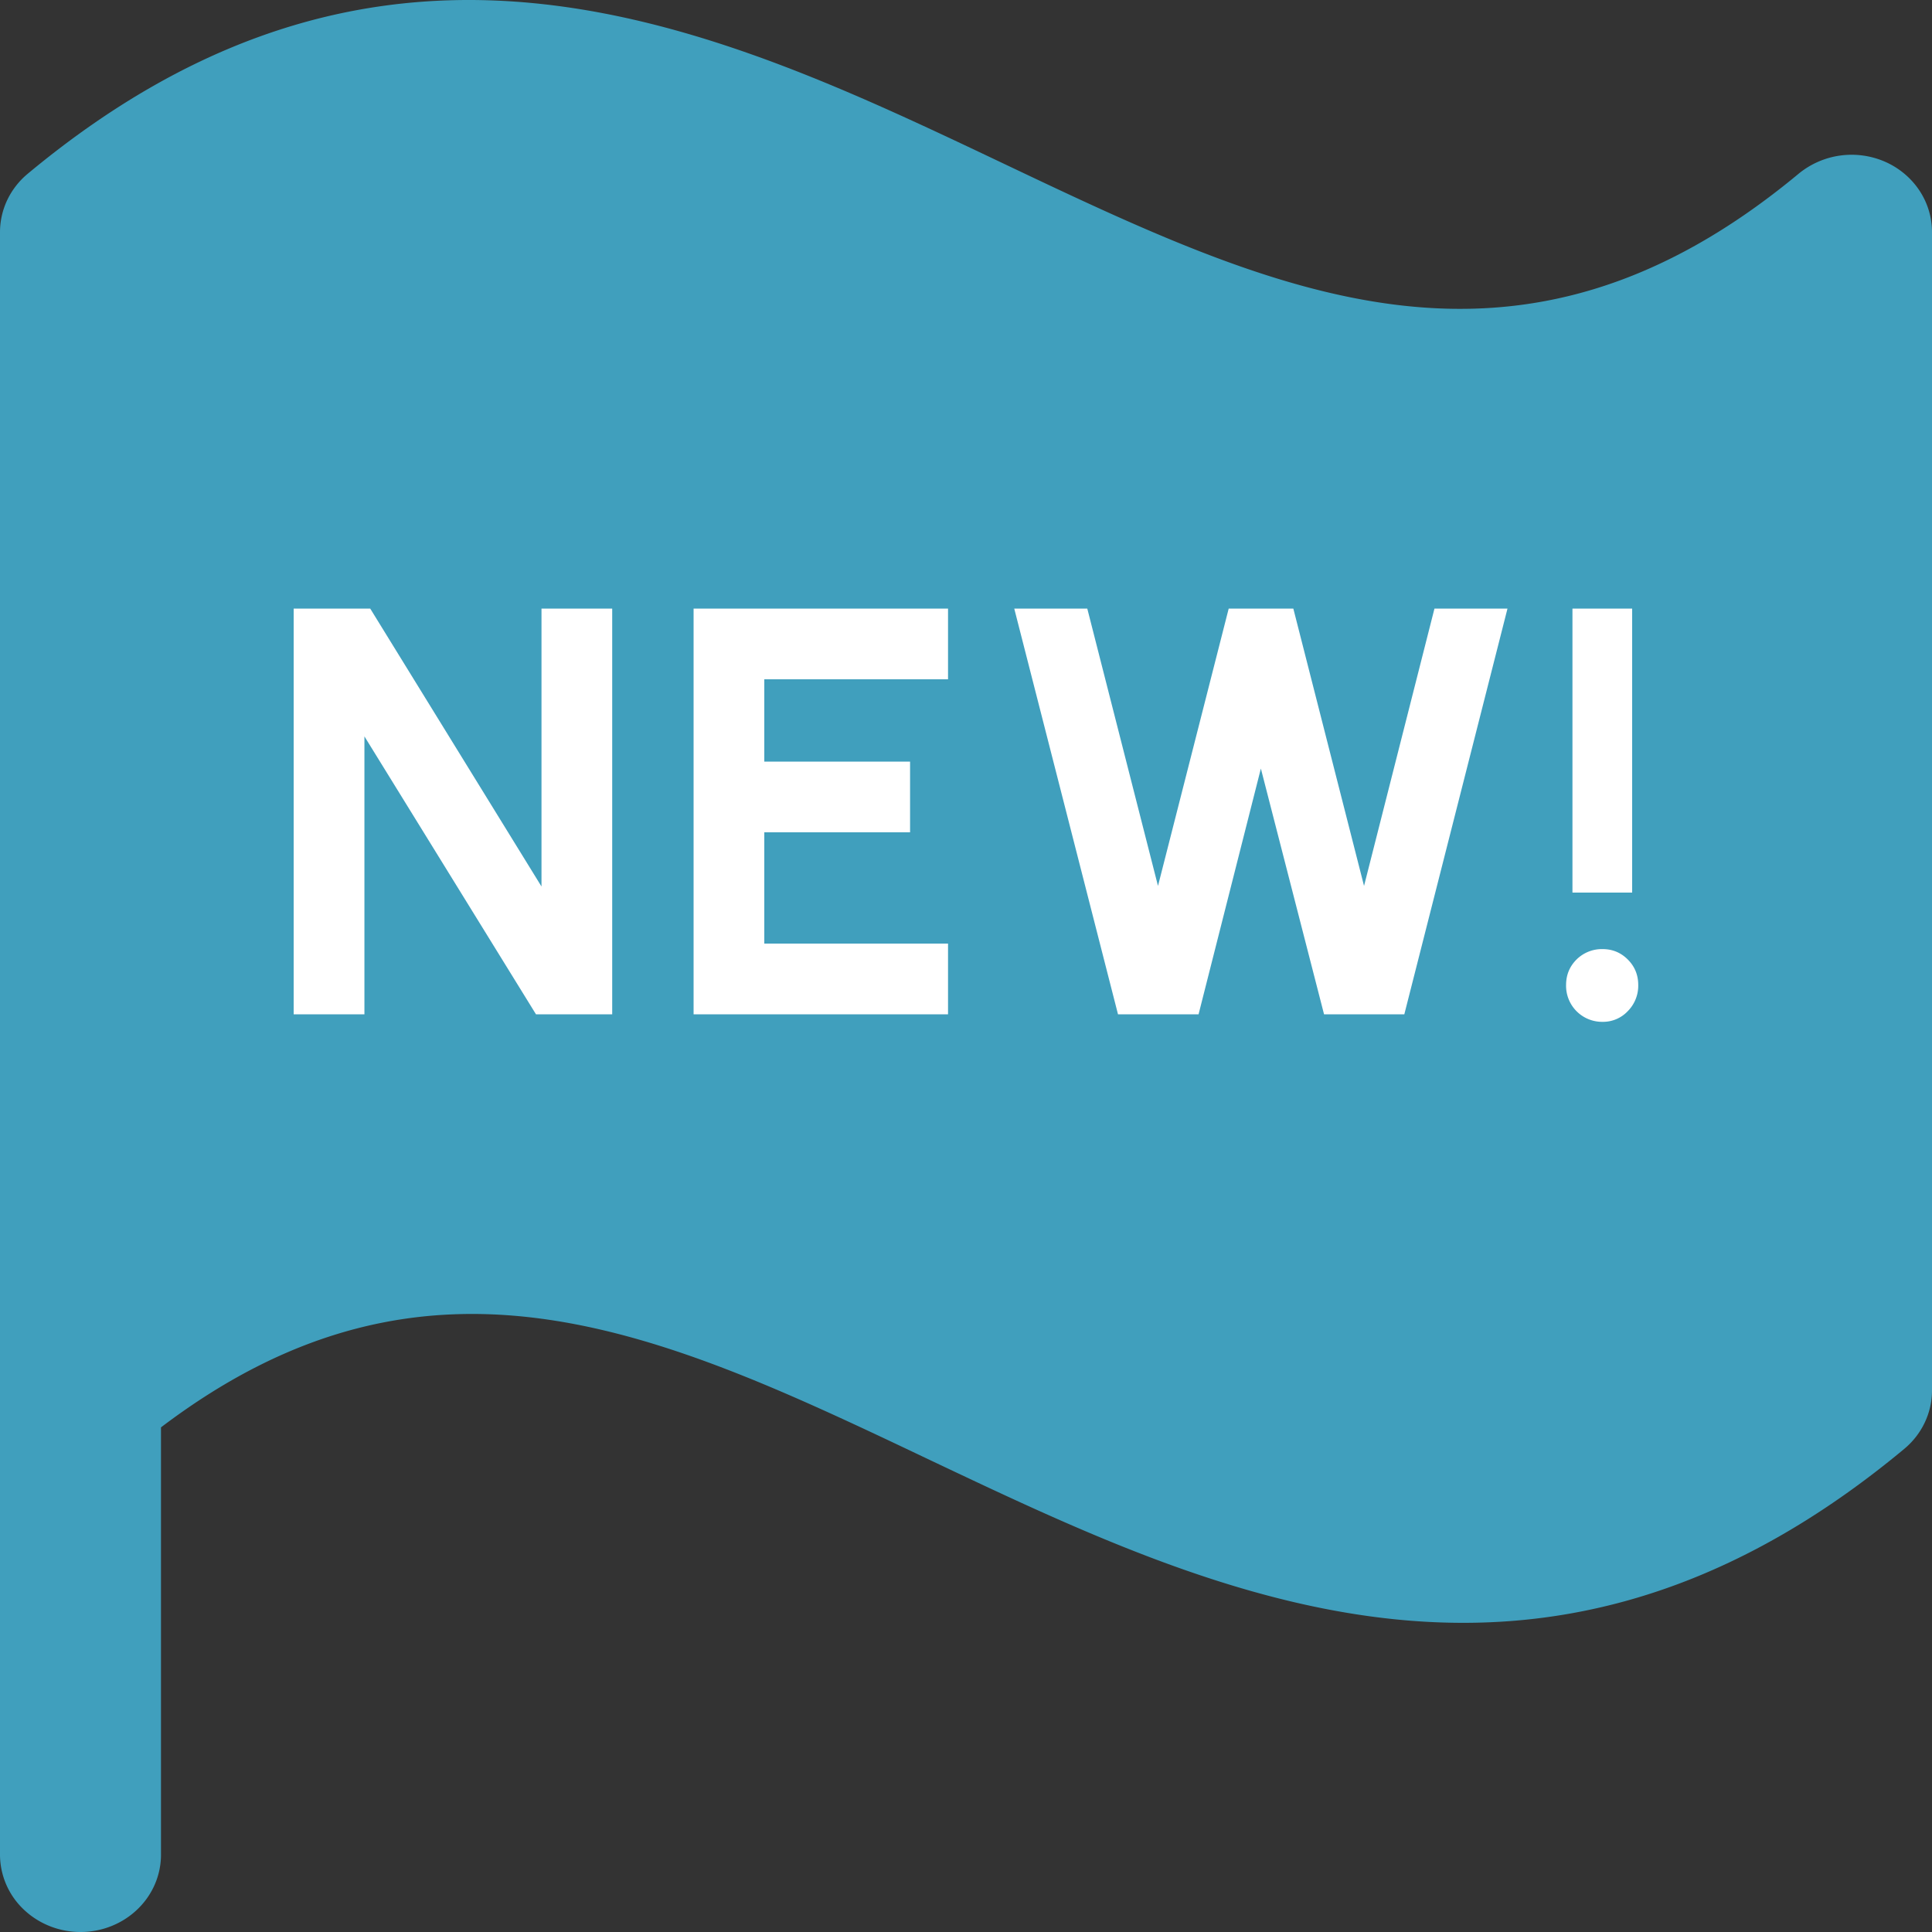 <svg width="40" height="40" fill="none" xmlns="http://www.w3.org/2000/svg"><rect width="100%" height="100%" fill="#333333" stroke="none"/><path d="M40 4.795v24.003a1.546 1.546 0 0 1-.153.66c-.099.207-.243.391-.422.54-3.183 2.647-6.227 3.601-9.13 3.601-3.939 0-7.618-1.748-11.04-3.37-5.532-2.63-10.34-4.91-15.922-.677V38.4c0 .424-.175.831-.488 1.131-.312.3-.736.469-1.178.469-.442 0-.866-.169-1.179-.469A1.568 1.568 0 0 1 0 38.4V4.795c.002-.228.054-.453.153-.66.1-.207.244-.392.424-.54 7.5-6.238 14.231-3.043 20.165-.225 5.716 2.717 10.673 5.065 16.5.224a1.73 1.73 0 0 1 1.78-.248c.29.126.536.33.71.587.173.256.266.556.268.862Z" fill="#409FBD"/><path d="M6.08 21v-8.4h1.585l3.546 5.754V12.6h1.464V21h-1.578l-3.552-5.754V21H6.08Zm8.28 0v-8.4h5.268v1.464h-3.804v1.704h3.018v1.464h-3.018v2.304h3.804V21H14.36Zm8.787 0-2.148-8.4h1.512l1.464 5.742 1.464-5.742h1.338l1.464 5.742 1.458-5.742h1.512L29.075 21h-1.662l-1.308-5.088L24.815 21h-1.668Zm9.409-2.52V12.6h1.236v5.88h-1.236Zm.624 2.676a.746.746 0 0 1-.756-.762c0-.208.072-.384.216-.528a.746.746 0 0 1 .54-.216c.204 0 .378.072.522.216.144.144.216.32.216.528a.746.746 0 0 1-.216.54.702.702 0 0 1-.522.222Z" fill="#fff"/></svg>